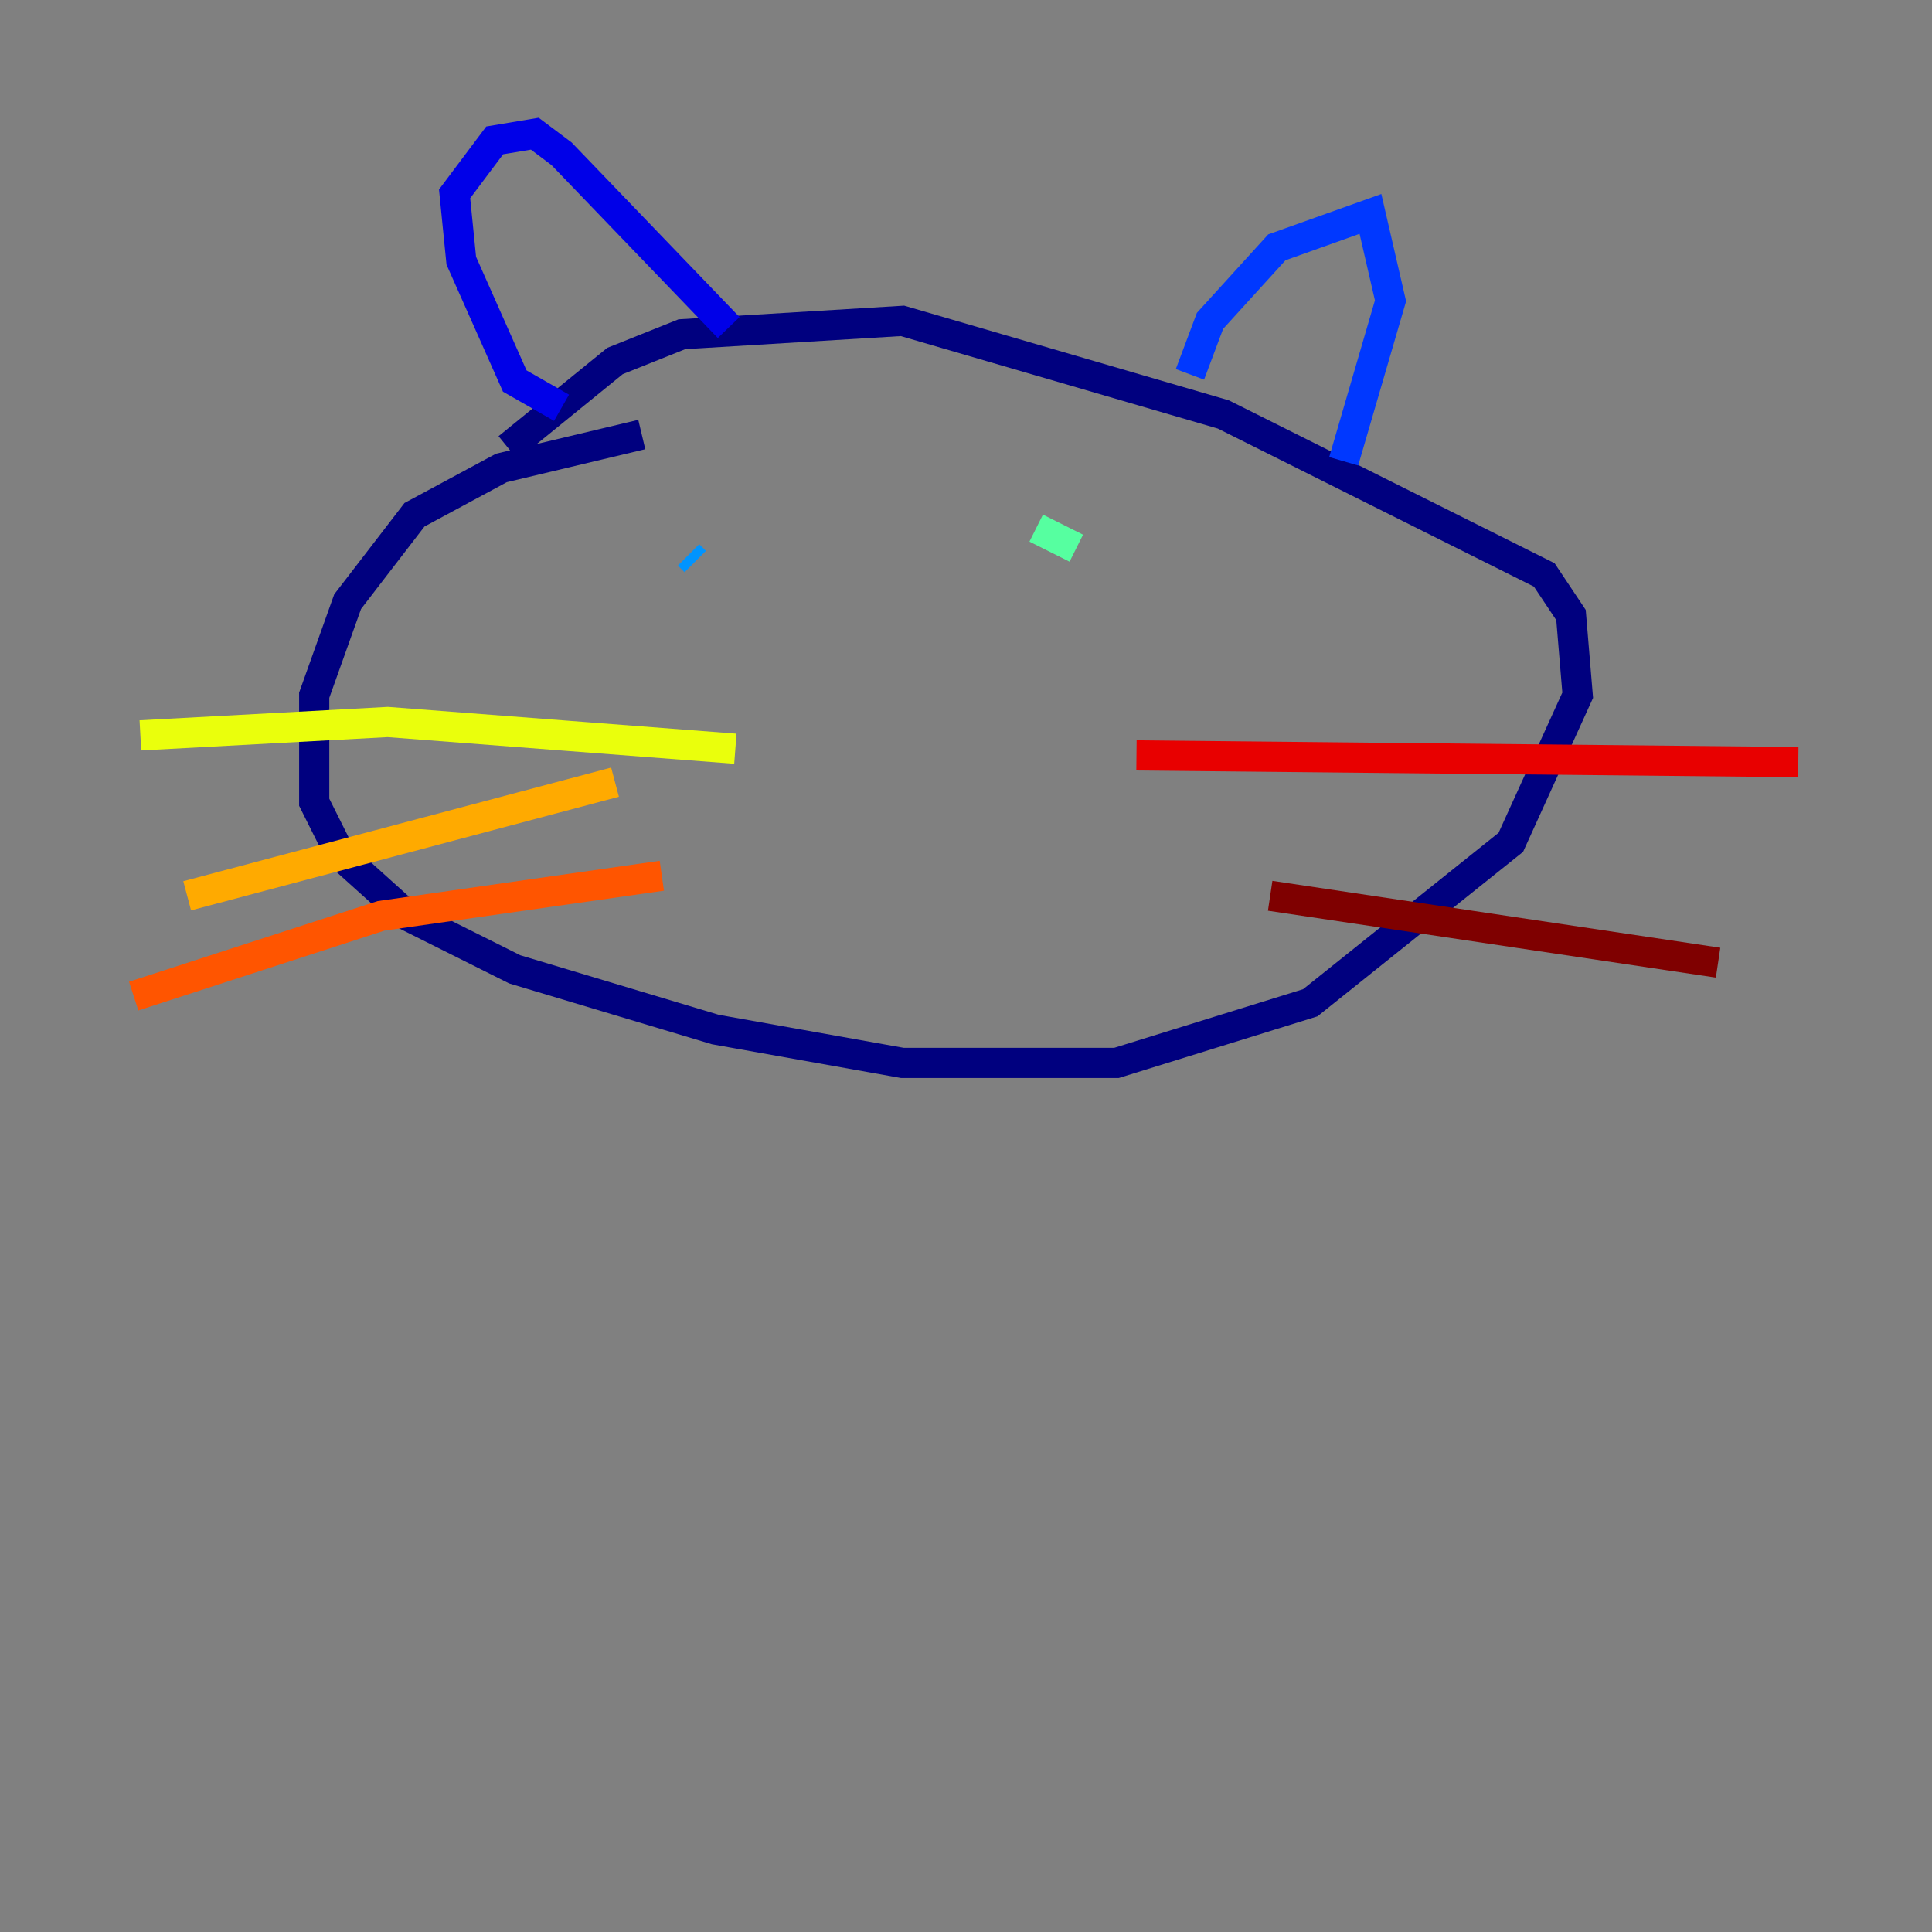 <?xml version="1.0" encoding="utf-8" ?>
<svg baseProfile="tiny" height="128" version="1.2" viewBox="0,0,128,128" width="128" xmlns="http://www.w3.org/2000/svg" xmlns:ev="http://www.w3.org/2001/xml-events" xmlns:xlink="http://www.w3.org/1999/xlink"><rect x="0" y="0" width="128" height="128" fill="#808080" stroke="none"/><defs /><polyline fill="none" points="42.519,28.789 33.218,31.003 27.46,34.104 23.031,39.862 20.817,46.062 20.817,53.149 22.588,56.692 27.017,60.678 34.104,64.222 47.391,68.208 59.792,70.422 73.965,70.422 86.81,66.436 100.097,55.806 104.526,46.062 104.083,40.747 102.311,38.09 81.052,27.46 59.792,21.259 45.176,22.145 40.747,23.917 33.661,29.675" stroke="#00007f" stroke-width="2" /><polyline fill="none" points="37.204,27.017 34.104,25.246 30.561,17.273 30.118,12.844 32.775,9.301 35.432,8.858 37.204,10.187 48.277,21.702" stroke="#0000e8" stroke-width="2" /><polyline fill="none" points="78.837,24.803 80.166,21.259 84.595,16.387 90.796,14.173 92.125,19.931 89.024,30.561" stroke="#0038ff" stroke-width="2" /><polyline fill="none" points="45.619,36.761 46.062,37.204" stroke="#0094ff" stroke-width="2" /><polyline fill="none" points="46.062,37.204 46.062,37.204" stroke="#0cf4ea" stroke-width="2" /><polyline fill="none" points="68.65,34.99 71.308,36.318" stroke="#56ffa0" stroke-width="2" /><polyline fill="none" points="71.308,36.318 71.308,36.318" stroke="#a0ff56" stroke-width="2" /><polyline fill="none" points="48.72,49.605 25.689,47.834 9.301,48.72" stroke="#eaff0c" stroke-width="2" /><polyline fill="none" points="40.747,51.82 12.401,59.349" stroke="#ffaa00" stroke-width="2" /><polyline fill="none" points="43.848,58.021 25.246,60.678 8.858,65.993" stroke="#ff5500" stroke-width="2" /><polyline fill="none" points="75.294,50.048 119.142,50.491" stroke="#e80000" stroke-width="2" /><polyline fill="none" points="84.152,59.349 113.827,63.779" stroke="#7f0000" stroke-width="2" /></svg>